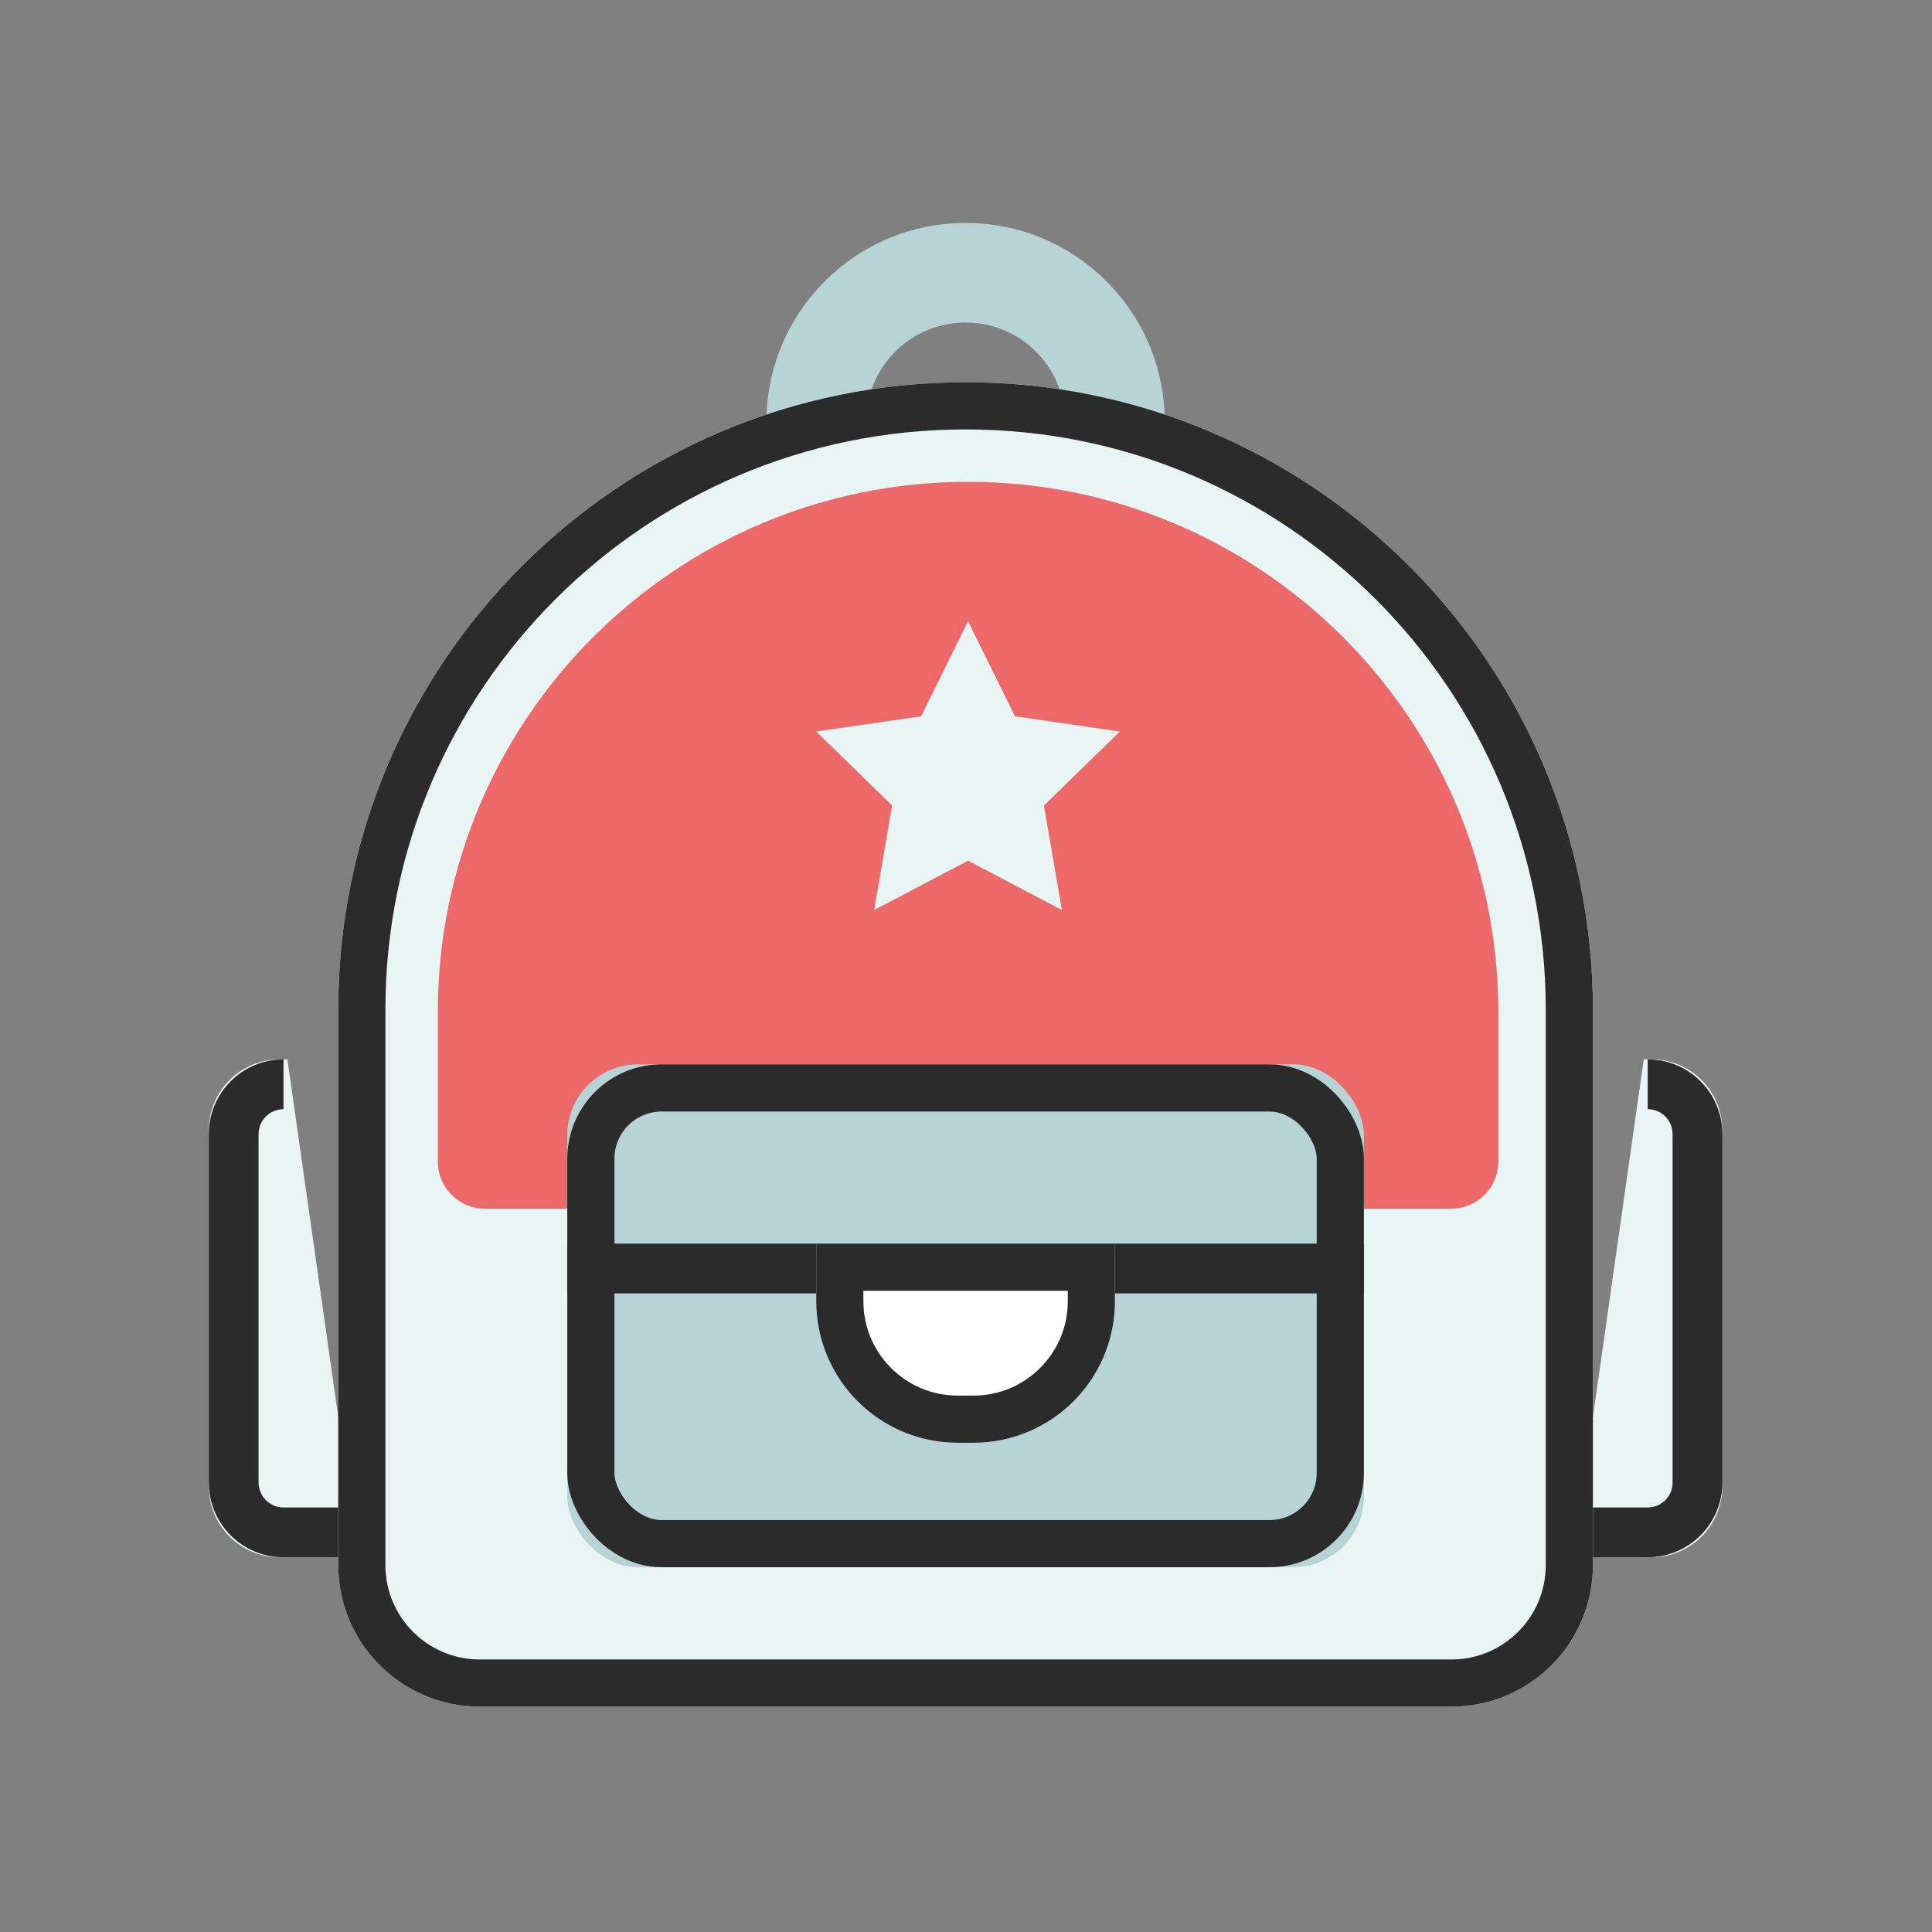 <?xml version="1.0" encoding="UTF-8"?>
<svg width="64px" height="64px" viewBox="0 0 64 64" version="1.1" xmlns="http://www.w3.org/2000/svg" xmlns:xlink="http://www.w3.org/1999/xlink">
    <rect x="0" y="0" width="64" height="64" fill="#808080" stroke="none"/>
    <!-- Generator: Sketch 46.2 (44496) - http://www.bohemiancoding.com/sketch -->
    <title>schoolbag</title>
    <desc>Created with Sketch.</desc>
    <defs>
        <path d="M45.851,26.059 L45.851,44.462 C45.851,47.051 43.752,49.149 41.163,49.149 L8.976,49.149 C6.387,49.149 4.288,47.051 4.288,44.462 L4.288,26.059 C4.288,14.582 13.592,5.278 25.069,5.278 C36.547,5.278 45.851,14.582 45.851,26.059 Z" id="path-1"></path>
        <rect id="path-2" x="11.875" y="27.873" width="26.389" height="16.658" rx="2.344"></rect>
        <path d="M20.122,33.811 L30.017,33.811 L30.017,35.72 L30.017,35.72 C30.017,38.309 27.919,40.408 25.33,40.408 L24.809,40.408 L24.809,40.408 C22.22,40.408 20.122,38.309 20.122,35.72 L20.122,33.811 Z" id="path-3"></path>
    </defs>
    <g id="Sticker-size-64*64" stroke="none" stroke-width="1" fill="none" fill-rule="evenodd">
        <g id="schoolbag">
            <g id="Group-2">
                <rect id="Rectangle-2" x="0" y="0" width="64" height="64"></rect>
                <g id="Group" transform="translate(6.917, 7.385)">
                    <path d="M2.344,27.708 L2.604,27.708 L2.604,27.708 C3.899,27.708 4.948,28.758 4.948,30.052 L4.948,41.858 L4.948,41.858 C4.948,43.152 3.899,44.201 2.604,44.201 L0,44.201" id="Rectangle-23" fill="#E9F4F5" transform="translate(2.474, 35.955) scale(-1, 1) translate(-2.474, -35.955) "></path>
                    <path d="M47.535,27.708 L47.795,27.708 L47.795,27.708 C49.09,27.708 50.139,28.758 50.139,30.052 L50.139,41.858 L50.139,41.858 C50.139,43.152 49.09,44.201 47.795,44.201 L45.191,44.201" id="Rectangle-23" fill="#E9F4F5"></path>
                    <path d="M45.438,42.552 L47.665,42.552 C48.12,42.552 48.49,42.183 48.49,41.727 L48.49,30.182 C48.49,29.727 48.12,29.358 47.665,29.358 L47.665,27.708 C49.031,27.708 50.139,28.816 50.139,30.182 L50.139,41.727 C50.139,43.094 49.031,44.201 47.665,44.201 L45.191,44.201 L45.438,42.552 Z M45.438,42.552 L47.665,42.552 C48.12,42.552 48.49,42.183 48.49,41.727 L48.49,30.182 C48.49,29.727 48.12,29.358 47.665,29.358 L47.665,27.708 C49.031,27.708 50.139,28.816 50.139,30.182 L50.139,41.727 C50.139,43.094 49.031,44.201 47.665,44.201 L45.191,44.201 L45.438,42.552 Z" id="Rectangle-23" fill="#2B2B2B" fill-rule="nonzero"></path>
                    <path d="M0.247,42.552 L2.474,42.552 C2.929,42.552 3.299,42.183 3.299,41.727 L3.299,30.182 C3.299,29.727 2.929,29.358 2.474,29.358 L2.474,27.708 C3.84,27.708 4.948,28.816 4.948,30.182 L4.948,41.727 C4.948,43.094 3.84,44.201 2.474,44.201 L0,44.201 L0.247,42.552 Z M0.247,42.552 L2.474,42.552 C2.929,42.552 3.299,42.183 3.299,41.727 L3.299,30.182 C3.299,29.727 2.929,29.358 2.474,29.358 L2.474,27.708 C3.84,27.708 4.948,28.816 4.948,30.182 L4.948,41.727 C4.948,43.094 3.84,44.201 2.474,44.201 L0,44.201 L0.247,42.552 Z" id="Rectangle-23" fill="#2B2B2B" fill-rule="nonzero" transform="translate(2.474, 35.955) scale(-1, 1) translate(-2.474, -35.955) "></path>
                    <path d="M21.788,6.262 C19.965,6.499 18.774,6.812 18.472,6.597 C18.472,2.954 21.426,0 25.069,0 C28.713,0 31.667,2.954 31.667,6.597 C31.073,6.771 30.012,6.486 28.351,6.263 C28.184,4.598 26.779,3.299 25.069,3.299 C23.361,3.299 21.956,4.598 21.788,6.262 Z" id="Combined-Shape" fill="#B8D3D5"></path>
                    <g id="Combined-Shape">
                        <use fill="#E9F4F5" fill-rule="evenodd" xlink:href="#path-1"></use>
                        <path stroke="#2B2B2B" stroke-width="1.562" d="M45.069,26.059 C45.069,15.013 36.115,6.059 25.069,6.059 C14.024,6.059 5.069,15.013 5.069,26.059 L5.069,44.462 C5.069,46.619 6.818,48.368 8.976,48.368 L41.163,48.368 C43.321,48.368 45.069,46.619 45.069,44.462 L45.069,26.059 Z"></path>
                    </g>
                    <path d="M7.587,26.059 C7.631,16.396 15.478,8.576 25.152,8.576 C34.825,8.576 42.672,16.396 42.717,26.059 L42.717,31.094 C42.717,31.957 42.017,32.656 41.155,32.656 L9.149,32.656 L9.149,32.656 C8.286,32.656 7.587,31.957 7.587,31.094 L7.587,26.059 Z M25.151,21.126 L28.259,22.76 L27.665,19.299 L30.18,16.848 L26.705,16.343 L25.151,13.194 L23.597,16.343 L20.122,16.848 L22.636,19.299 L22.042,22.76 L25.151,21.126 Z" id="Combined-Shape" fill="#ED6969"></path>
                    <g id="Rectangle-24">
                        <use fill="#B8D3D5" fill-rule="evenodd" xlink:href="#path-2"></use>
                        <rect stroke="#2B2B2B" stroke-width="1.562" x="12.656" y="28.655" width="24.826" height="15.095" rx="2.344"></rect>
                    </g>
                    <rect id="Rectangle-25" fill="#2B2B2B" x="11.875" y="33.811" width="26.389" height="1.649"></rect>
                    <g id="Rectangle">
                        <use fill="#FFFFFF" fill-rule="evenodd" xlink:href="#path-3"></use>
                        <path stroke="#2B2B2B" stroke-width="1.562" d="M20.903,34.592 L20.903,35.72 C20.903,37.878 22.652,39.627 24.809,39.627 L25.33,39.627 C27.487,39.627 29.236,37.878 29.236,35.72 L29.236,34.592 L20.903,34.592 Z"></path>
                    </g>
                </g>
            </g>
        </g>
    </g>
</svg>
